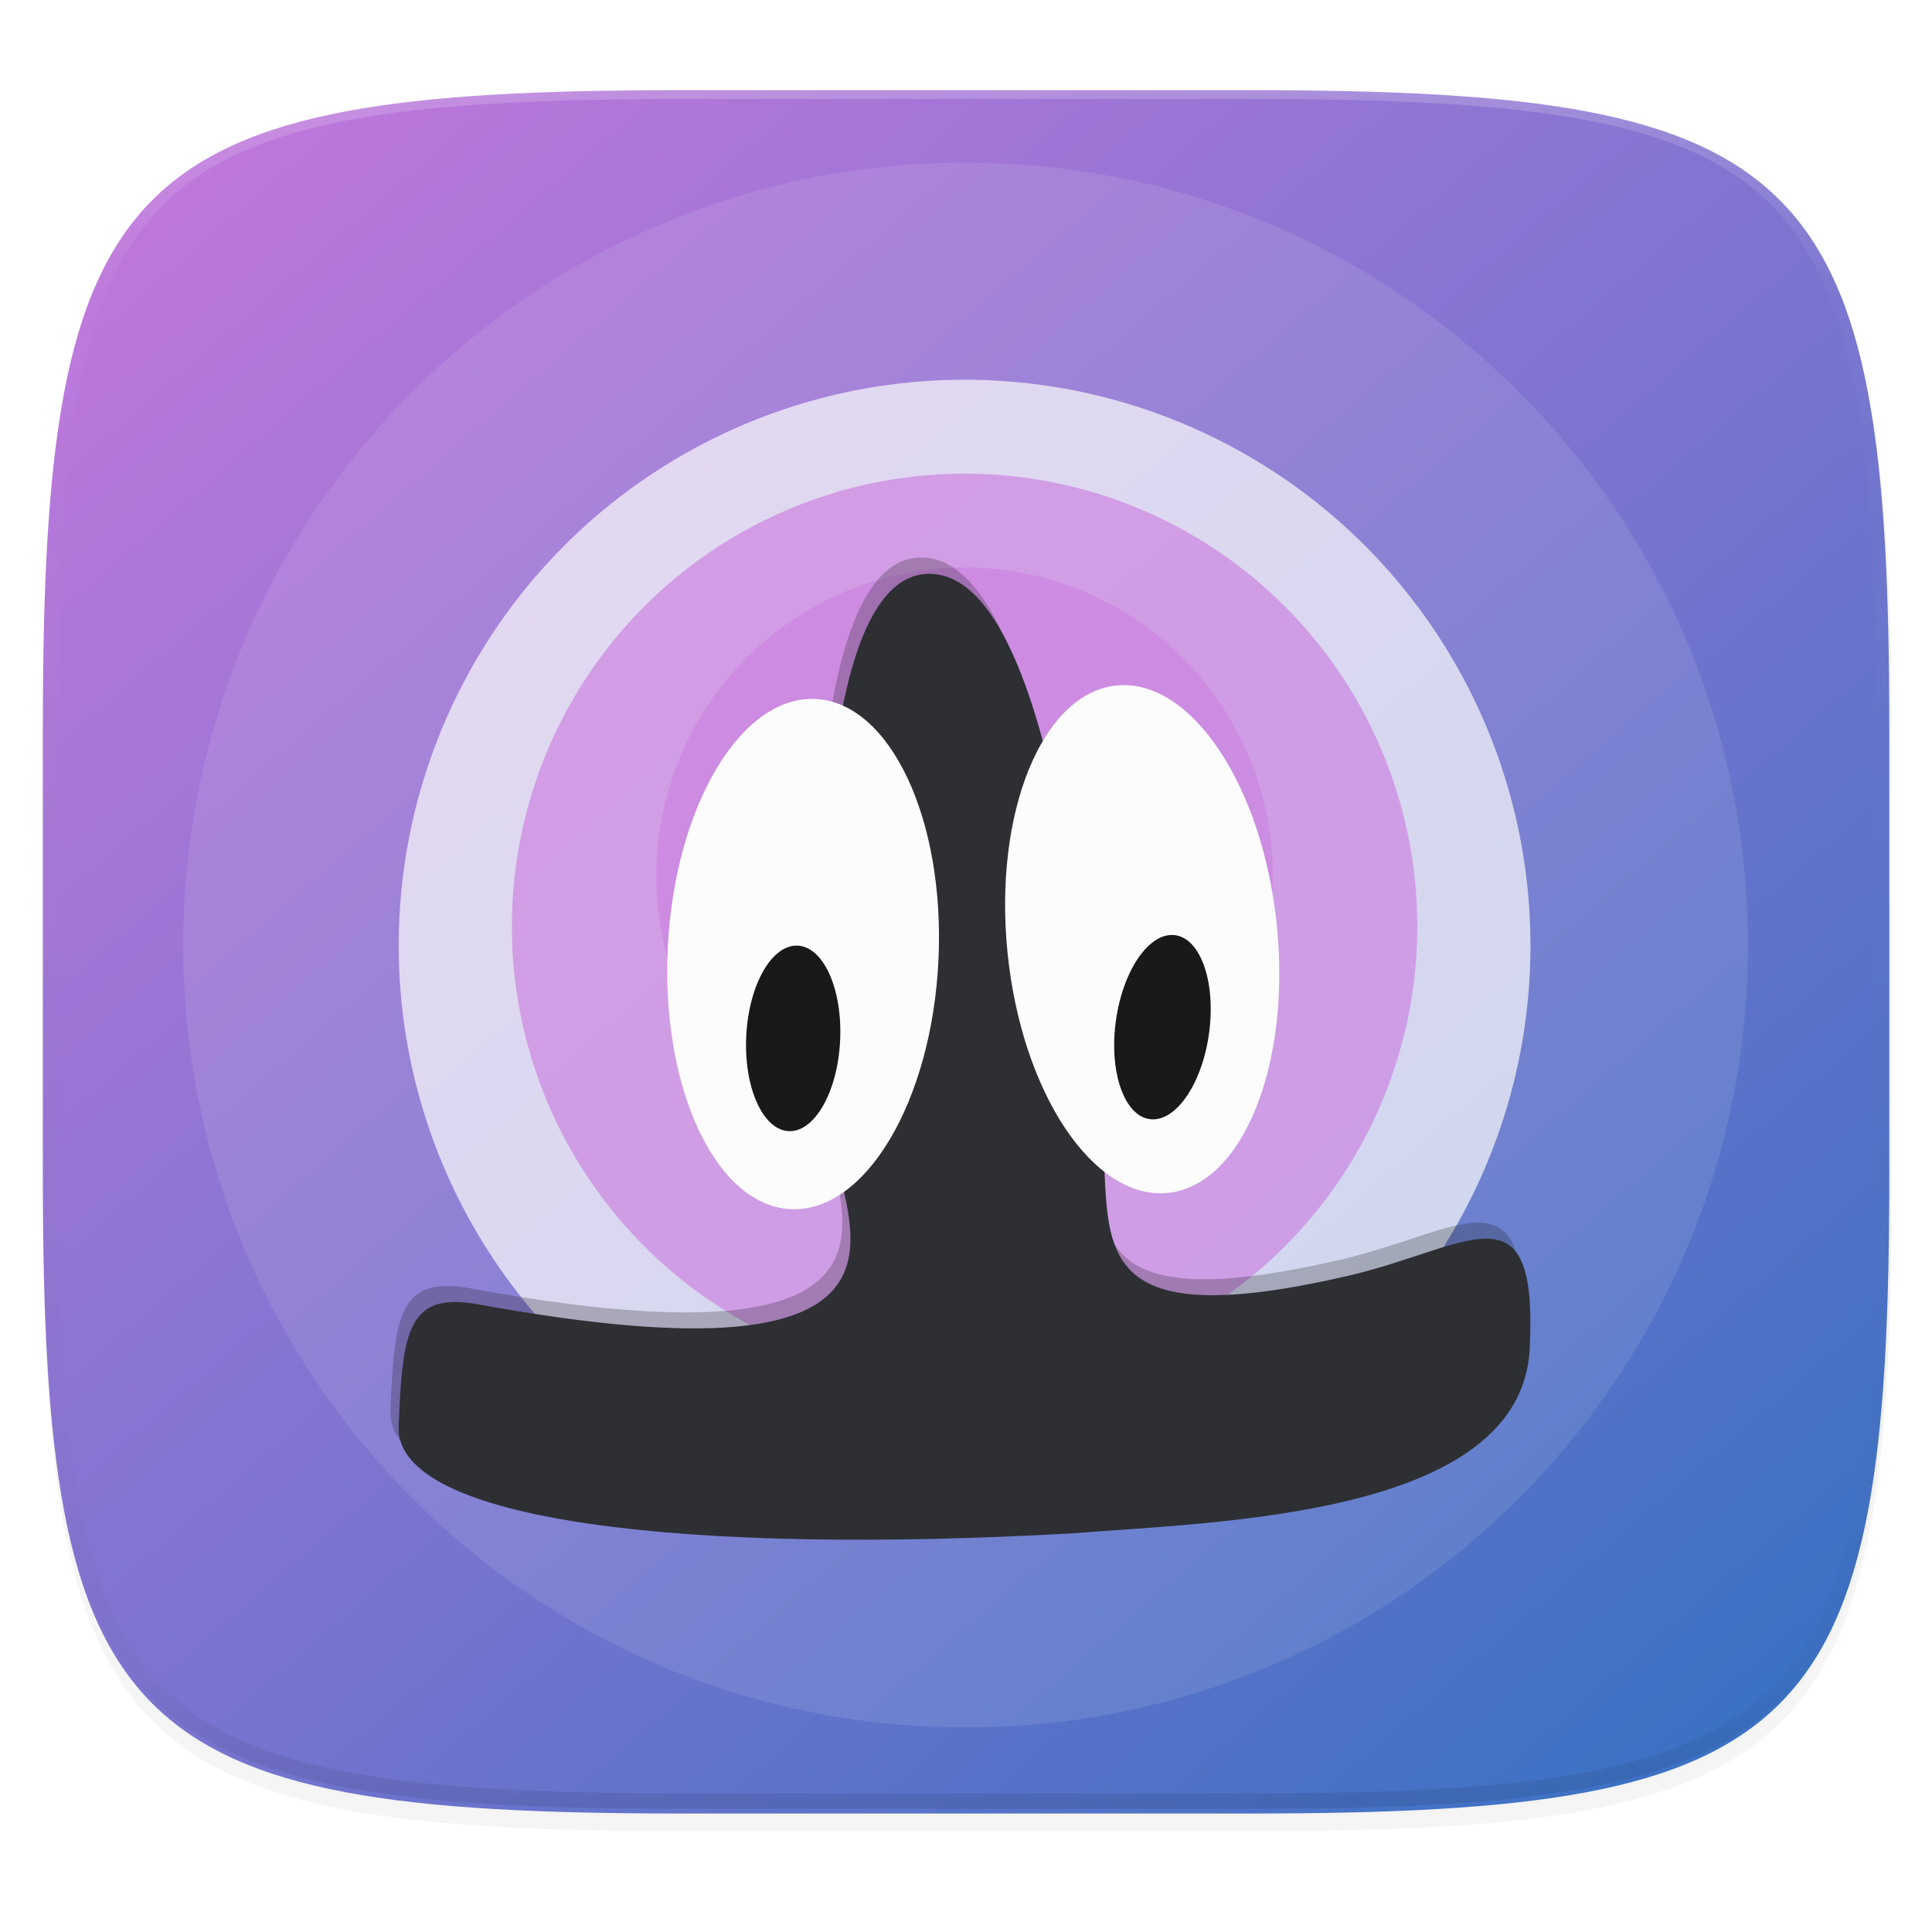 <svg width="256" height="256" viewBox="0 0 67.73 67.73" xmlns="http://www.w3.org/2000/svg" xmlns:xlink="http://www.w3.org/1999/xlink">
    <defs>
        <linearGradient id="f" x1="296" x2="296" y1="-212" y2="236" gradientUnits="userSpaceOnUse">
            <stop offset="0" stop-color="#FBFCFB"/>
            <stop offset=".125" stop-color="#FBFCFB" stop-opacity=".098"/>
            <stop offset=".925" stop-opacity=".098"/>
            <stop offset="1" stop-opacity=".498"/>
        </linearGradient>
        <clipPath id="e">
            <path d="M361.938-212C507.235-212 528-191.287 528-46.125v116.25C528 215.286 507.235 236 361.937 236H214.063C68.766 236 48 215.286 48 70.125v-116.25C48-191.287 68.765-212 214.063-212z" fill="#C677DD"/>
        </clipPath>
        <filter id="c" x="-.02" y="-.03" width="1.046" height="1.05" color-interpolation-filters="sRGB">
            <feGaussianBlur stdDeviation="2.32"/>
        </filter>
        <filter id="b" x="-.01" y="-.01" width="1.023" height="1.025" color-interpolation-filters="sRGB">
            <feGaussianBlur stdDeviation="1.16"/>
        </filter>
        <linearGradient id="d" x1="4.929" x2="61.58" y1="230.808" y2="296.338" gradientUnits="userSpaceOnUse">
            <stop offset="0" stop-color="#C677DD"/>
            <stop offset="1" stop-color="#3371C2"/>
        </linearGradient>
        <radialGradient id="h" cx="-60.649" cy="72.838" r="13.861" gradientTransform="matrix(5.868 0 0 1.965 295.216 -70.303)" gradientUnits="userSpaceOnUse" xlink:href="#a"/>
        <linearGradient id="a">
            <stop offset="0" stop-color="#FBFCFB"/>
            <stop offset="1" stop-color="#FBFCFB"/>
        </linearGradient>
        <radialGradient id="i" cx="-60.649" cy="72.838" r="13.861" gradientTransform="matrix(5.868 0 0 1.965 295.216 -70.303)" gradientUnits="userSpaceOnUse" xlink:href="#a"/>
        <filter id="g" color-interpolation-filters="sRGB">
            <feGaussianBlur stdDeviation=".95"/>
        </filter>
    </defs>
    <path transform="matrix(.27 0 0 .27 -7.129 -8.706)" d="M188.969 44C261.617 44 272 54.357 272 126.938v58.124C272 257.644 261.617 268 188.969 268H115.03C42.383 268 32 257.643 32 185.062v-58.125C32 54.358 42.383 44 115.031 44z" filter="url(#b)" opacity=".1"/>
    <path transform="matrix(.27 0 0 .27 -7.129 -8.706)" d="M188.969 46C261.617 46 272 56.357 272 128.938v58.125c0 72.58-10.383 82.937-83.031 82.937H115.03C42.383 270 32 259.643 32 187.062v-58.125C32 56.358 42.383 46 115.031 46z" filter="url(#c)" opacity=".2"/>
    <path d="M43.837 232.428c19.594 0 22.395 2.793 22.395 22.369v15.676c0 19.576-2.8 22.37-22.395 22.37H23.896c-19.594 0-22.394-2.794-22.394-22.37v-15.676c0-19.576 2.8-22.37 22.394-22.37z" fill="url(#d)" transform="translate(0 -229.267)"/>
    <path transform="matrix(.135 0 0 .135 -4.971 31.55)" d="M361.938-212C507.235-212 528-191.287 528-46.125v116.25C528 215.286 507.235 236 361.937 236H214.063C68.766 236 48 215.286 48 70.125v-116.25C48-191.287 68.765-212 214.063-212z" clip-path="url(#e)" fill="none" opacity=".2" stroke-linecap="round" stroke-linejoin="round" stroke-width="8" stroke="url(#f)"/>
    <g transform="matrix(.908 0 0 .908 -63.367 -205.795)">
        <circle transform="matrix(1.101 0 0 1.101 69.776 -24.408)" cx="33.836" cy="261.184" r="19.844" fill="#FBFCFB" opacity=".7"/>
        <circle transform="matrix(1.101 0 0 1.101 69.776 -24.408)" cx="33.836" cy="260.509" r="15.875" fill="#C677DD" opacity=".7"/>
        <circle transform="matrix(1.101 0 0 1.101 69.776 -24.408)" cx="33.836" cy="258.735" r="10.809" fill="#C677DD" opacity=".7"/>
        <path transform="matrix(1.066 0 0 1.066 80.49 240.81)" d="M19.81 27.353c-.391-3.143-1.185-20.271 3.439-20.446 4.624-.175 5.856 15.634 6.305 19.81s-1.034 7.923 8.912 5.632c4.418-1.018 6.913-3.462 6.609 2.63-.305 6.093-11.317 6.271-16.52 6.692-13.97.794-24.593-.414-24.454-3.867.14-3.452.318-4.897 2.885-4.428 17.161 3.135 13.204-2.967 12.824-6.023z" filter="url(#g)" opacity=".5"/>
        <g transform="matrix(1.083 0 0 1.07 23.65 239.88)">
            <path d="M72.273 28.7c-.386-3.13-1.167-20.187 3.384-20.36s5.763 15.567 6.205 19.726c.442 4.16-1.018 7.89 8.77 5.608 4.348-1.013 6.804-3.447 6.504 2.62s-11.137 6.244-16.258 6.663c-13.748.791-24.202-.412-24.065-3.85.138-3.438.313-4.877 2.84-4.41 16.888 3.122 12.994-2.954 12.62-5.997z" fill="#16181D"/>
            <ellipse transform="matrix(.427 .021 -.018 .373 98.441 -3.837)" cx="-60.649" cy="72.838" rx="11.297" ry="24.676" fill="url(#h)"/>
            <ellipse transform="matrix(2.046 .098 -.098 2.047 58.139 -23.975)" cx="7.358" cy="23.622" rx=".818" ry="1.635"/>
            <ellipse transform="matrix(.425 -.043 .037 .371 106.402 -8.109)" cx="-60.649" cy="72.838" rx="11.297" ry="24.676" fill="url(#i)"/>
            <ellipse transform="matrix(2.03 .276 -.276 2.03 75.626 -25.288)" cx="7.358" cy="23.622" rx=".818" ry="1.635"/>
            <ellipse transform="matrix(.427 .021 -.018 .373 98.441 -3.837)" cx="-60.649" cy="72.838" rx="11.297" ry="24.676" fill="none" opacity=".5"/>
            <ellipse transform="matrix(.425 -.043 .037 .371 106.402 -8.109)" cx="-60.649" cy="72.838" rx="11.297" ry="24.676" fill="none" opacity=".5"/>
        </g>
        <path d="M107.068 232.926c16.683 0 30.207 13.524 30.207 30.207s-13.524 30.208-30.207 30.208-30.208-13.525-30.208-30.208 13.525-30.207 30.208-30.207z" fill="#FBFCFB" opacity=".1"/>
    </g>
</svg>
